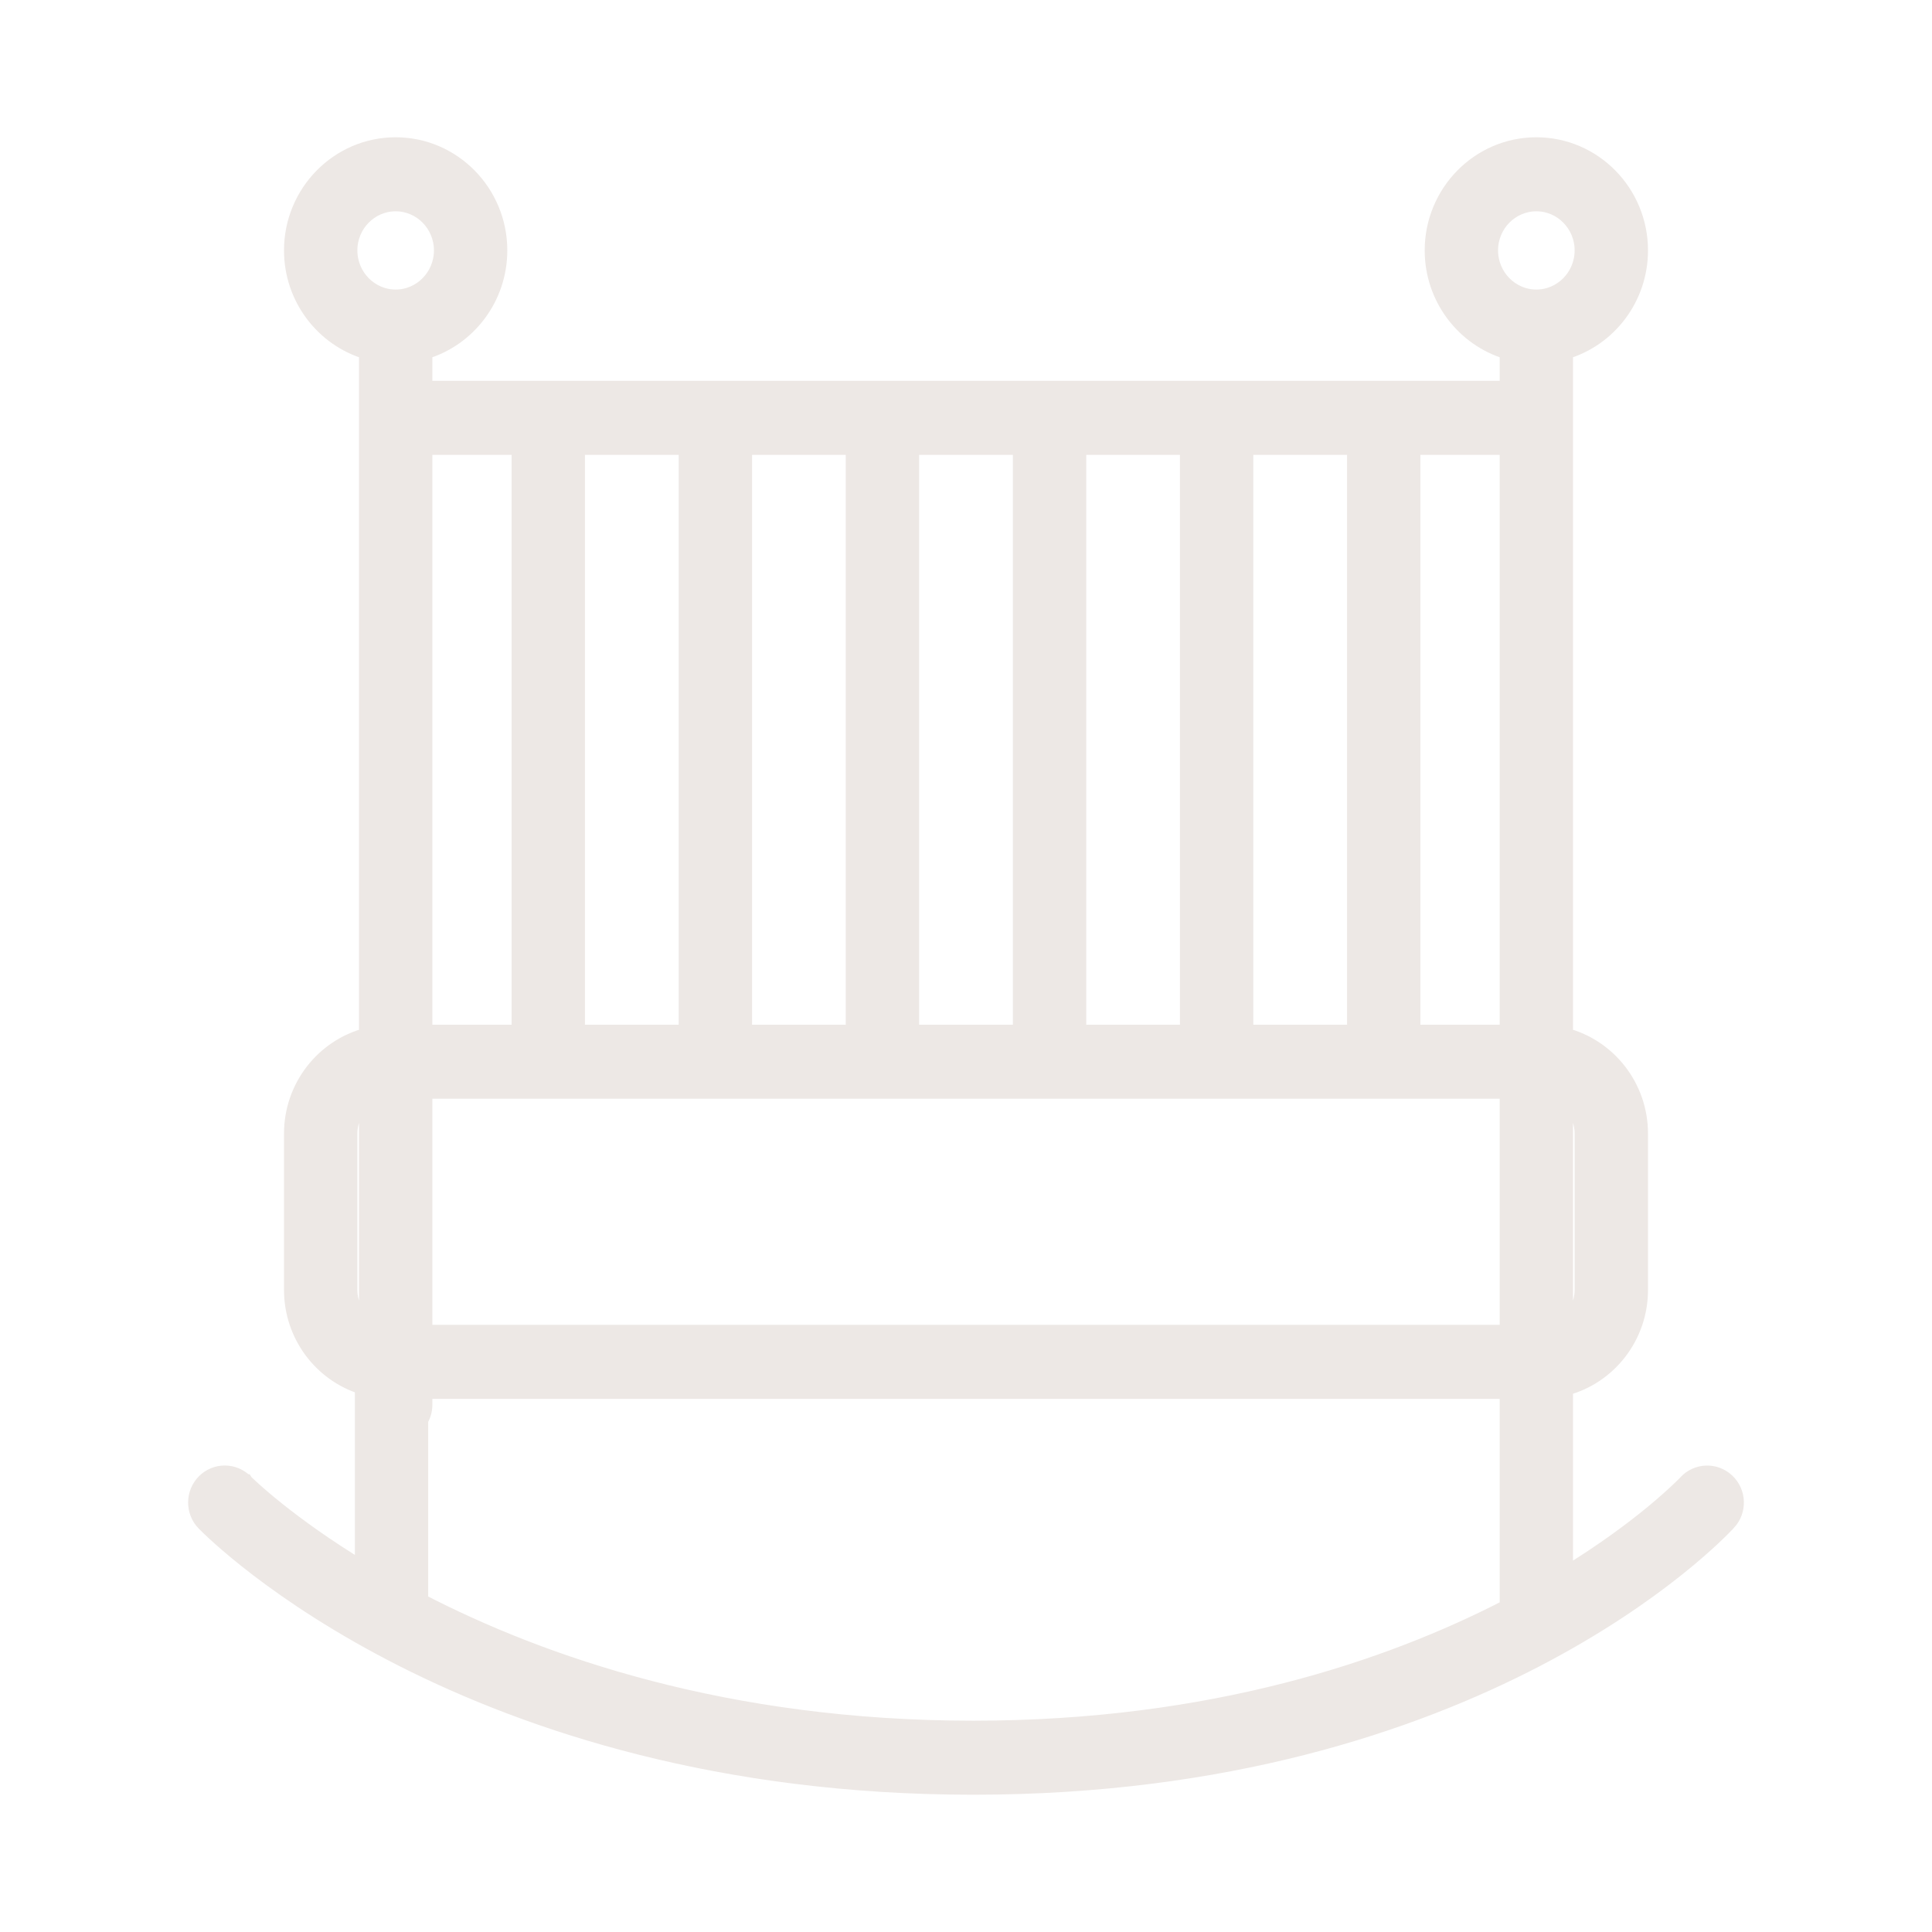 <svg width="38" height="38" viewBox="0 0 38 38" fill="none" xmlns="http://www.w3.org/2000/svg">
<path d="M33.969 29.132L33.969 29.132C33.738 28.913 33.376 28.926 33.161 29.159L33.16 29.16L33.158 29.162L33.15 29.171C33.142 29.178 33.132 29.189 33.118 29.203C33.09 29.231 33.049 29.272 32.994 29.323C32.885 29.426 32.723 29.572 32.507 29.751C32.114 30.075 31.542 30.505 30.789 30.965V27.301C31.638 27.079 32.264 26.297 32.264 25.371V22.297C32.264 21.371 31.638 20.589 30.789 20.367V6.918C31.642 6.666 32.264 5.867 32.264 4.925C32.264 3.783 31.349 2.85 30.218 2.85C29.088 2.85 28.172 3.783 28.172 4.925C28.172 5.867 28.795 6.666 29.647 6.918V7.641H8.354V6.918C9.206 6.666 9.828 5.867 9.828 4.925C9.828 3.783 8.913 2.85 7.782 2.85C6.652 2.85 5.736 3.783 5.736 4.925C5.736 5.867 6.359 6.666 7.211 6.918V20.367C6.362 20.589 5.736 21.371 5.736 22.297V25.371C5.736 26.268 6.323 27.029 7.13 27.278V30.852C6.407 30.413 5.853 30.008 5.47 29.703C5.259 29.535 5.1 29.398 4.993 29.301C4.939 29.253 4.899 29.215 4.871 29.189C4.857 29.175 4.847 29.165 4.839 29.158L4.831 29.15L4.829 29.147L4.828 29.147C4.828 29.147 4.828 29.147 4.828 29.147C4.606 28.919 4.243 28.917 4.019 29.142C3.796 29.367 3.793 29.731 4.014 29.958H4.014C4.236 30.186 9.194 35.15 19.142 35.15C29.097 35.15 33.786 30.176 33.997 29.946L33.998 29.946C34.211 29.713 34.199 29.349 33.969 29.132ZM19.142 33.994C14.291 33.994 10.663 32.73 8.272 31.493L8.272 27.928C8.324 27.841 8.354 27.739 8.354 27.631V27.364H29.647V31.608C27.328 32.806 23.843 33.994 19.142 33.994ZM29.647 26.208H8.354V21.46H29.647V26.208ZM30.789 26.043V21.626C30.99 21.778 31.121 22.022 31.121 22.297V25.371C31.121 25.646 30.99 25.89 30.789 26.043ZM6.879 22.297C6.879 22.022 7.01 21.778 7.211 21.626V26.043C7.01 25.89 6.879 25.646 6.879 25.371V22.297ZM29.647 8.797V20.305H27.787V8.797H29.647ZM26.645 8.797V20.305H24.501V8.797H26.645ZM23.358 8.797V20.305H21.215V8.797H23.358ZM20.072 8.797V20.305H17.928V8.797H20.072ZM16.785 8.797V20.305H14.642V8.797H16.785ZM13.499 20.305H11.355V8.797H13.499V20.305ZM10.213 8.797V20.305H8.354V8.797H10.213ZM29.315 4.925C29.315 4.416 29.722 4.006 30.218 4.006C30.714 4.006 31.121 4.416 31.121 4.925C31.121 5.434 30.714 5.845 30.218 5.845C29.722 5.845 29.315 5.434 29.315 4.925ZM6.879 4.925C6.879 4.416 7.286 4.006 7.782 4.006C8.278 4.006 8.685 4.416 8.685 4.925C8.685 5.434 8.278 5.845 7.782 5.845C7.286 5.845 6.879 5.434 6.879 4.925Z" fill="#EDE8E5" stroke="#EDE8E5" stroke-width="0.3"/>
</svg>
